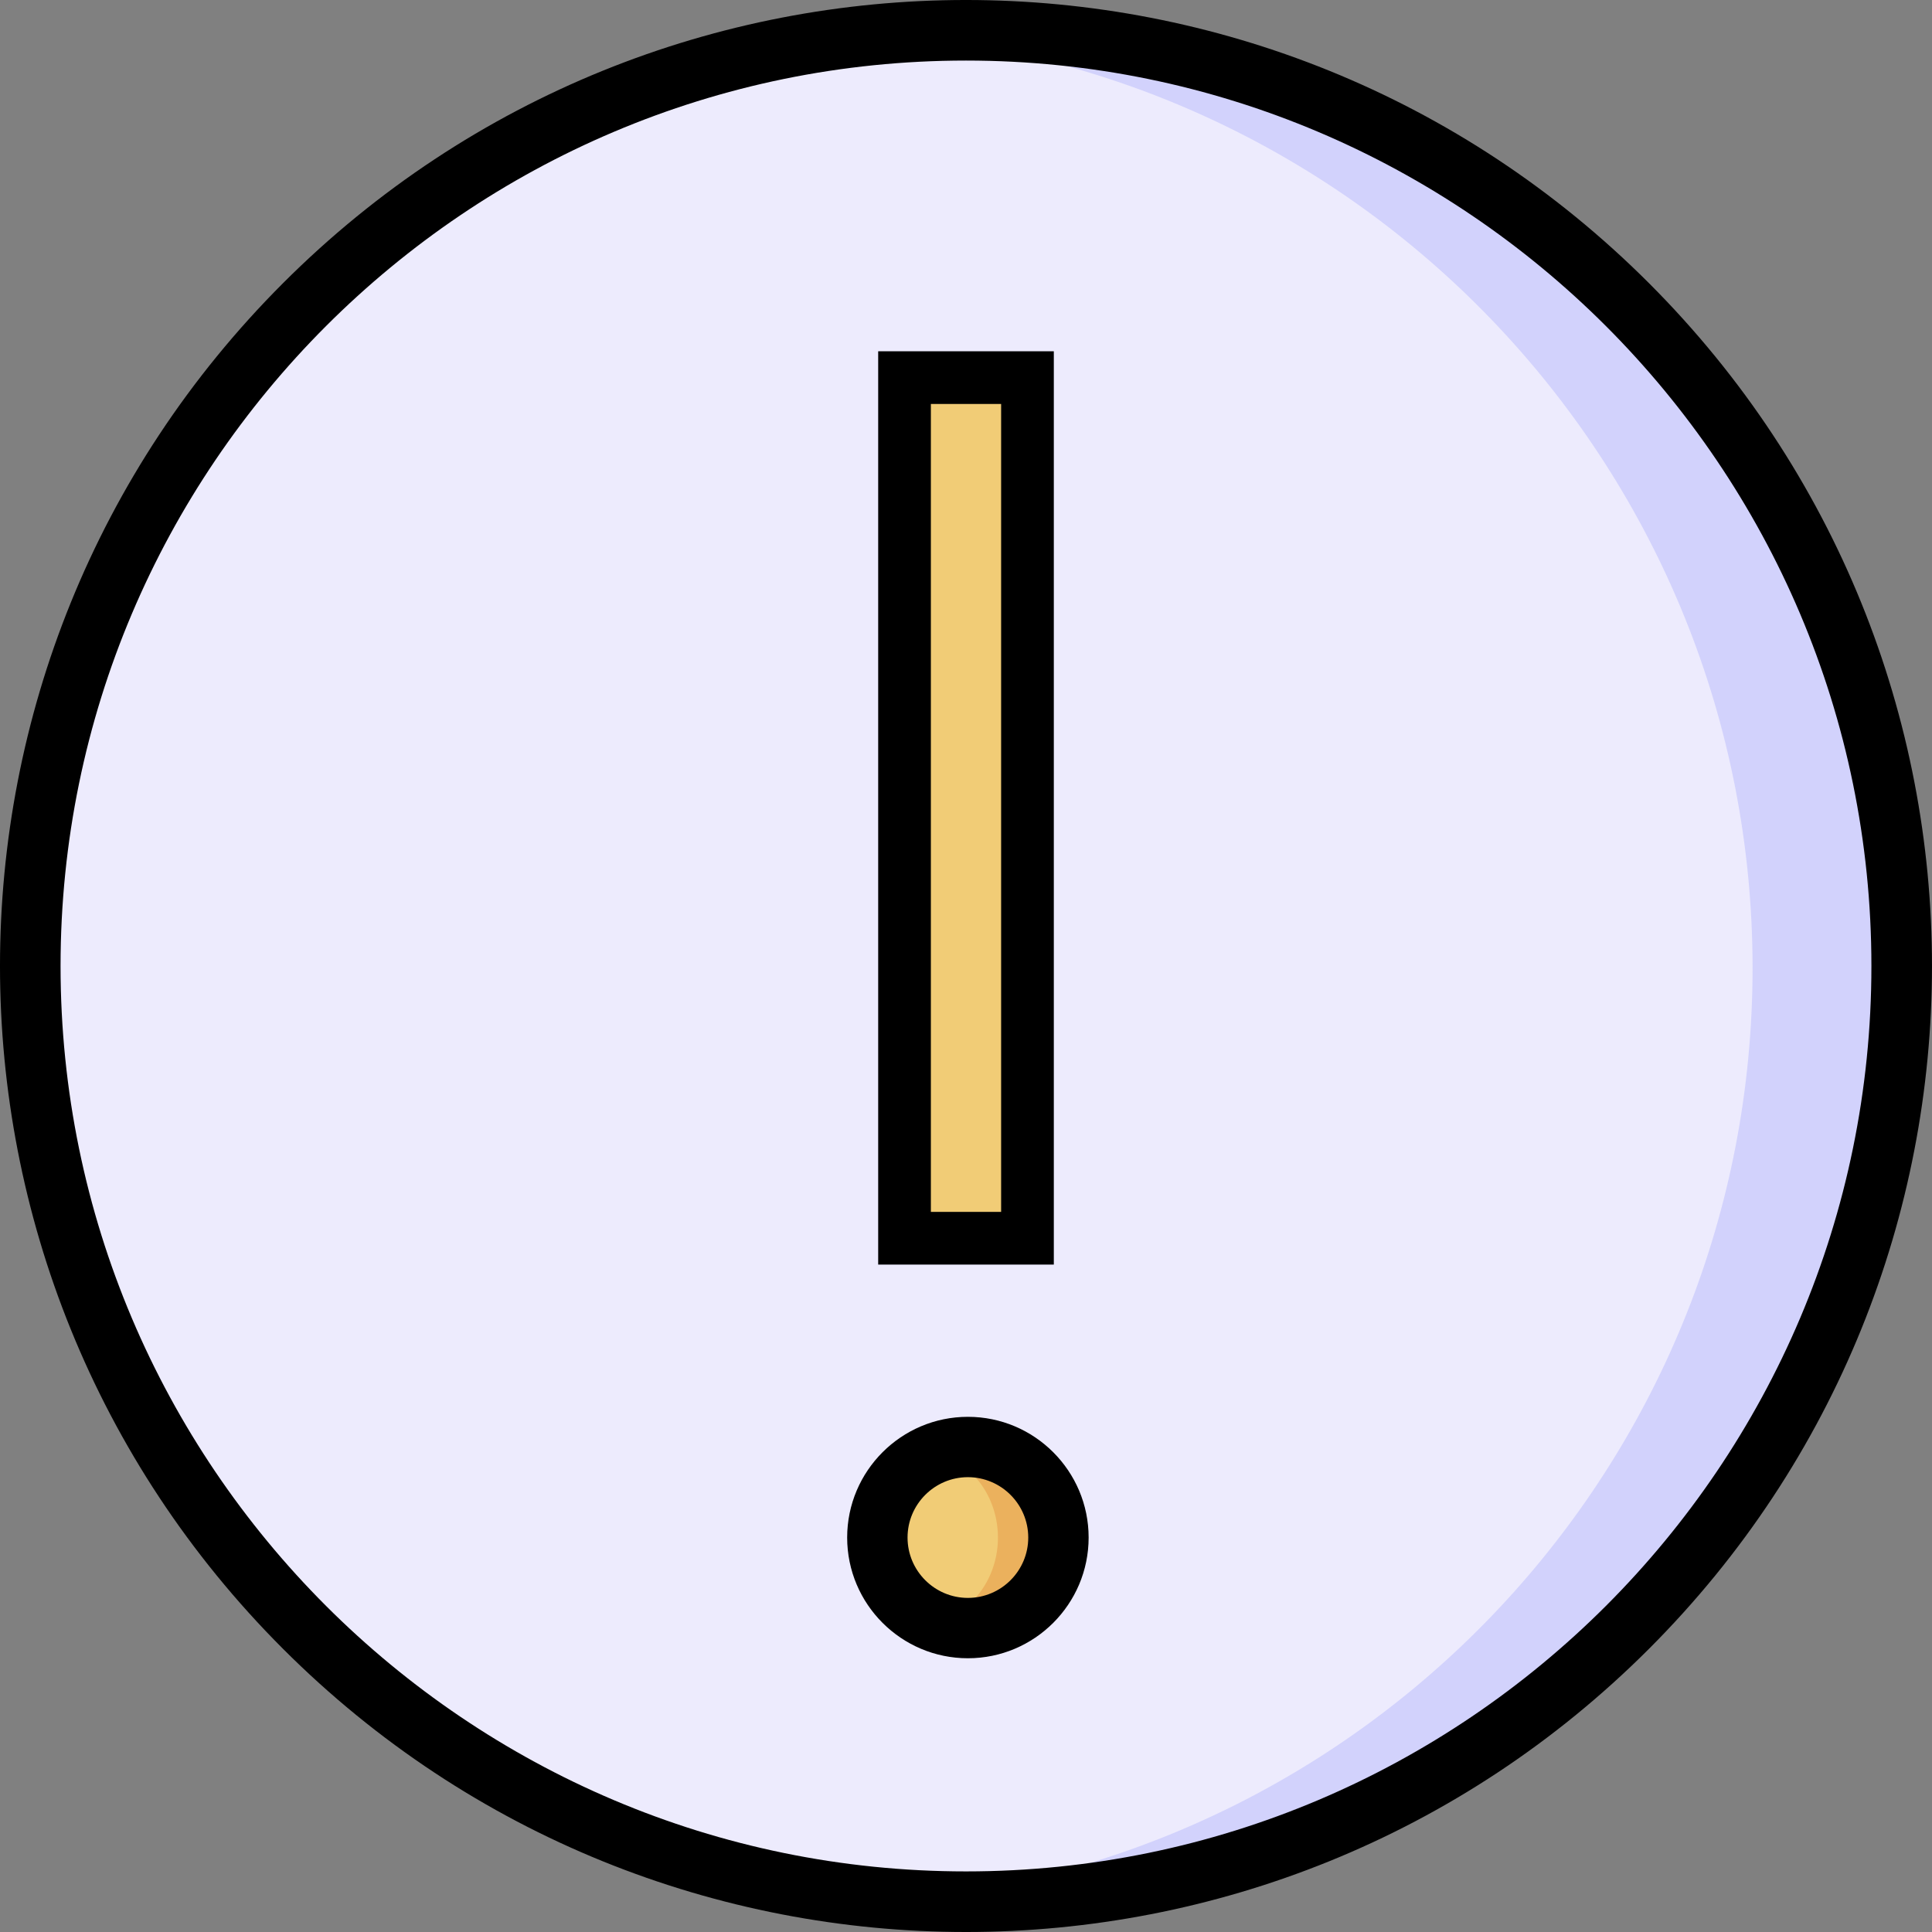 <svg width="55" height="55" viewBox="0 0 55 55" fill="none" xmlns="http://www.w3.org/2000/svg">
<rect x="0" y="0" width="55" height="55" fill="#808080" stroke="none"/>
<path d="M27.5 54.135C42.21 54.135 54.135 42.21 54.135 27.5C54.135 12.79 42.21 0.865 27.5 0.865C12.79 0.865 0.865 12.79 0.865 27.5C0.865 42.21 12.79 54.135 27.5 54.135Z" fill="#EDEBFD"/>
<path d="M25.037 0.98C38.917 1.896 49.892 13.442 49.892 27.554C49.892 41.434 39.274 52.831 25.719 54.074C41.159 55.093 54.134 42.863 54.134 27.5C54.134 11.918 40.769 -0.463 25.037 0.98V0.98Z" fill="#D2D2FC"/>
<path d="M27.554 46.349C28.978 46.349 30.132 45.194 30.132 43.771C30.132 42.347 28.978 41.193 27.554 41.193C26.131 41.193 24.977 42.347 24.977 43.771C24.977 45.194 26.131 46.349 27.554 46.349Z" fill="#F1CC76"/>
<path d="M26.695 41.34C28.978 42.148 28.984 45.392 26.695 46.201C28.366 46.791 30.132 45.554 30.132 43.771C30.132 41.985 28.364 40.751 26.695 41.34V41.34Z" fill="#EBB15D"/>
<path d="M46.941 8.059C36.197 -2.686 18.805 -2.687 8.059 8.059C-2.686 18.803 -2.687 36.195 8.059 46.941C18.803 57.686 36.195 57.687 46.941 46.941C57.685 36.197 57.687 18.805 46.941 8.059V8.059ZM27.5 53.275C13.287 53.275 1.724 41.712 1.724 27.5C1.724 13.287 13.287 1.724 27.5 1.724C41.712 1.724 53.275 13.287 53.275 27.5C53.275 41.712 41.713 53.275 27.5 53.275Z" fill="black"/>
<path d="M27.554 40.334C25.659 40.334 24.117 41.876 24.117 43.771C24.117 45.666 25.659 47.207 27.554 47.207C29.449 47.207 30.991 45.666 30.991 43.771C30.991 41.876 29.449 40.334 27.554 40.334ZM27.554 45.489C26.607 45.489 25.836 44.718 25.836 43.771C25.836 42.823 26.607 42.052 27.554 42.052C28.501 42.052 29.272 42.823 29.272 43.771C29.272 44.718 28.502 45.489 27.554 45.489Z" fill="black"/>
<rect x="25.75" y="10.75" width="3.5" height="24.5" fill="#F1CC76" stroke="black" stroke-width="1.5"/>
</svg>
